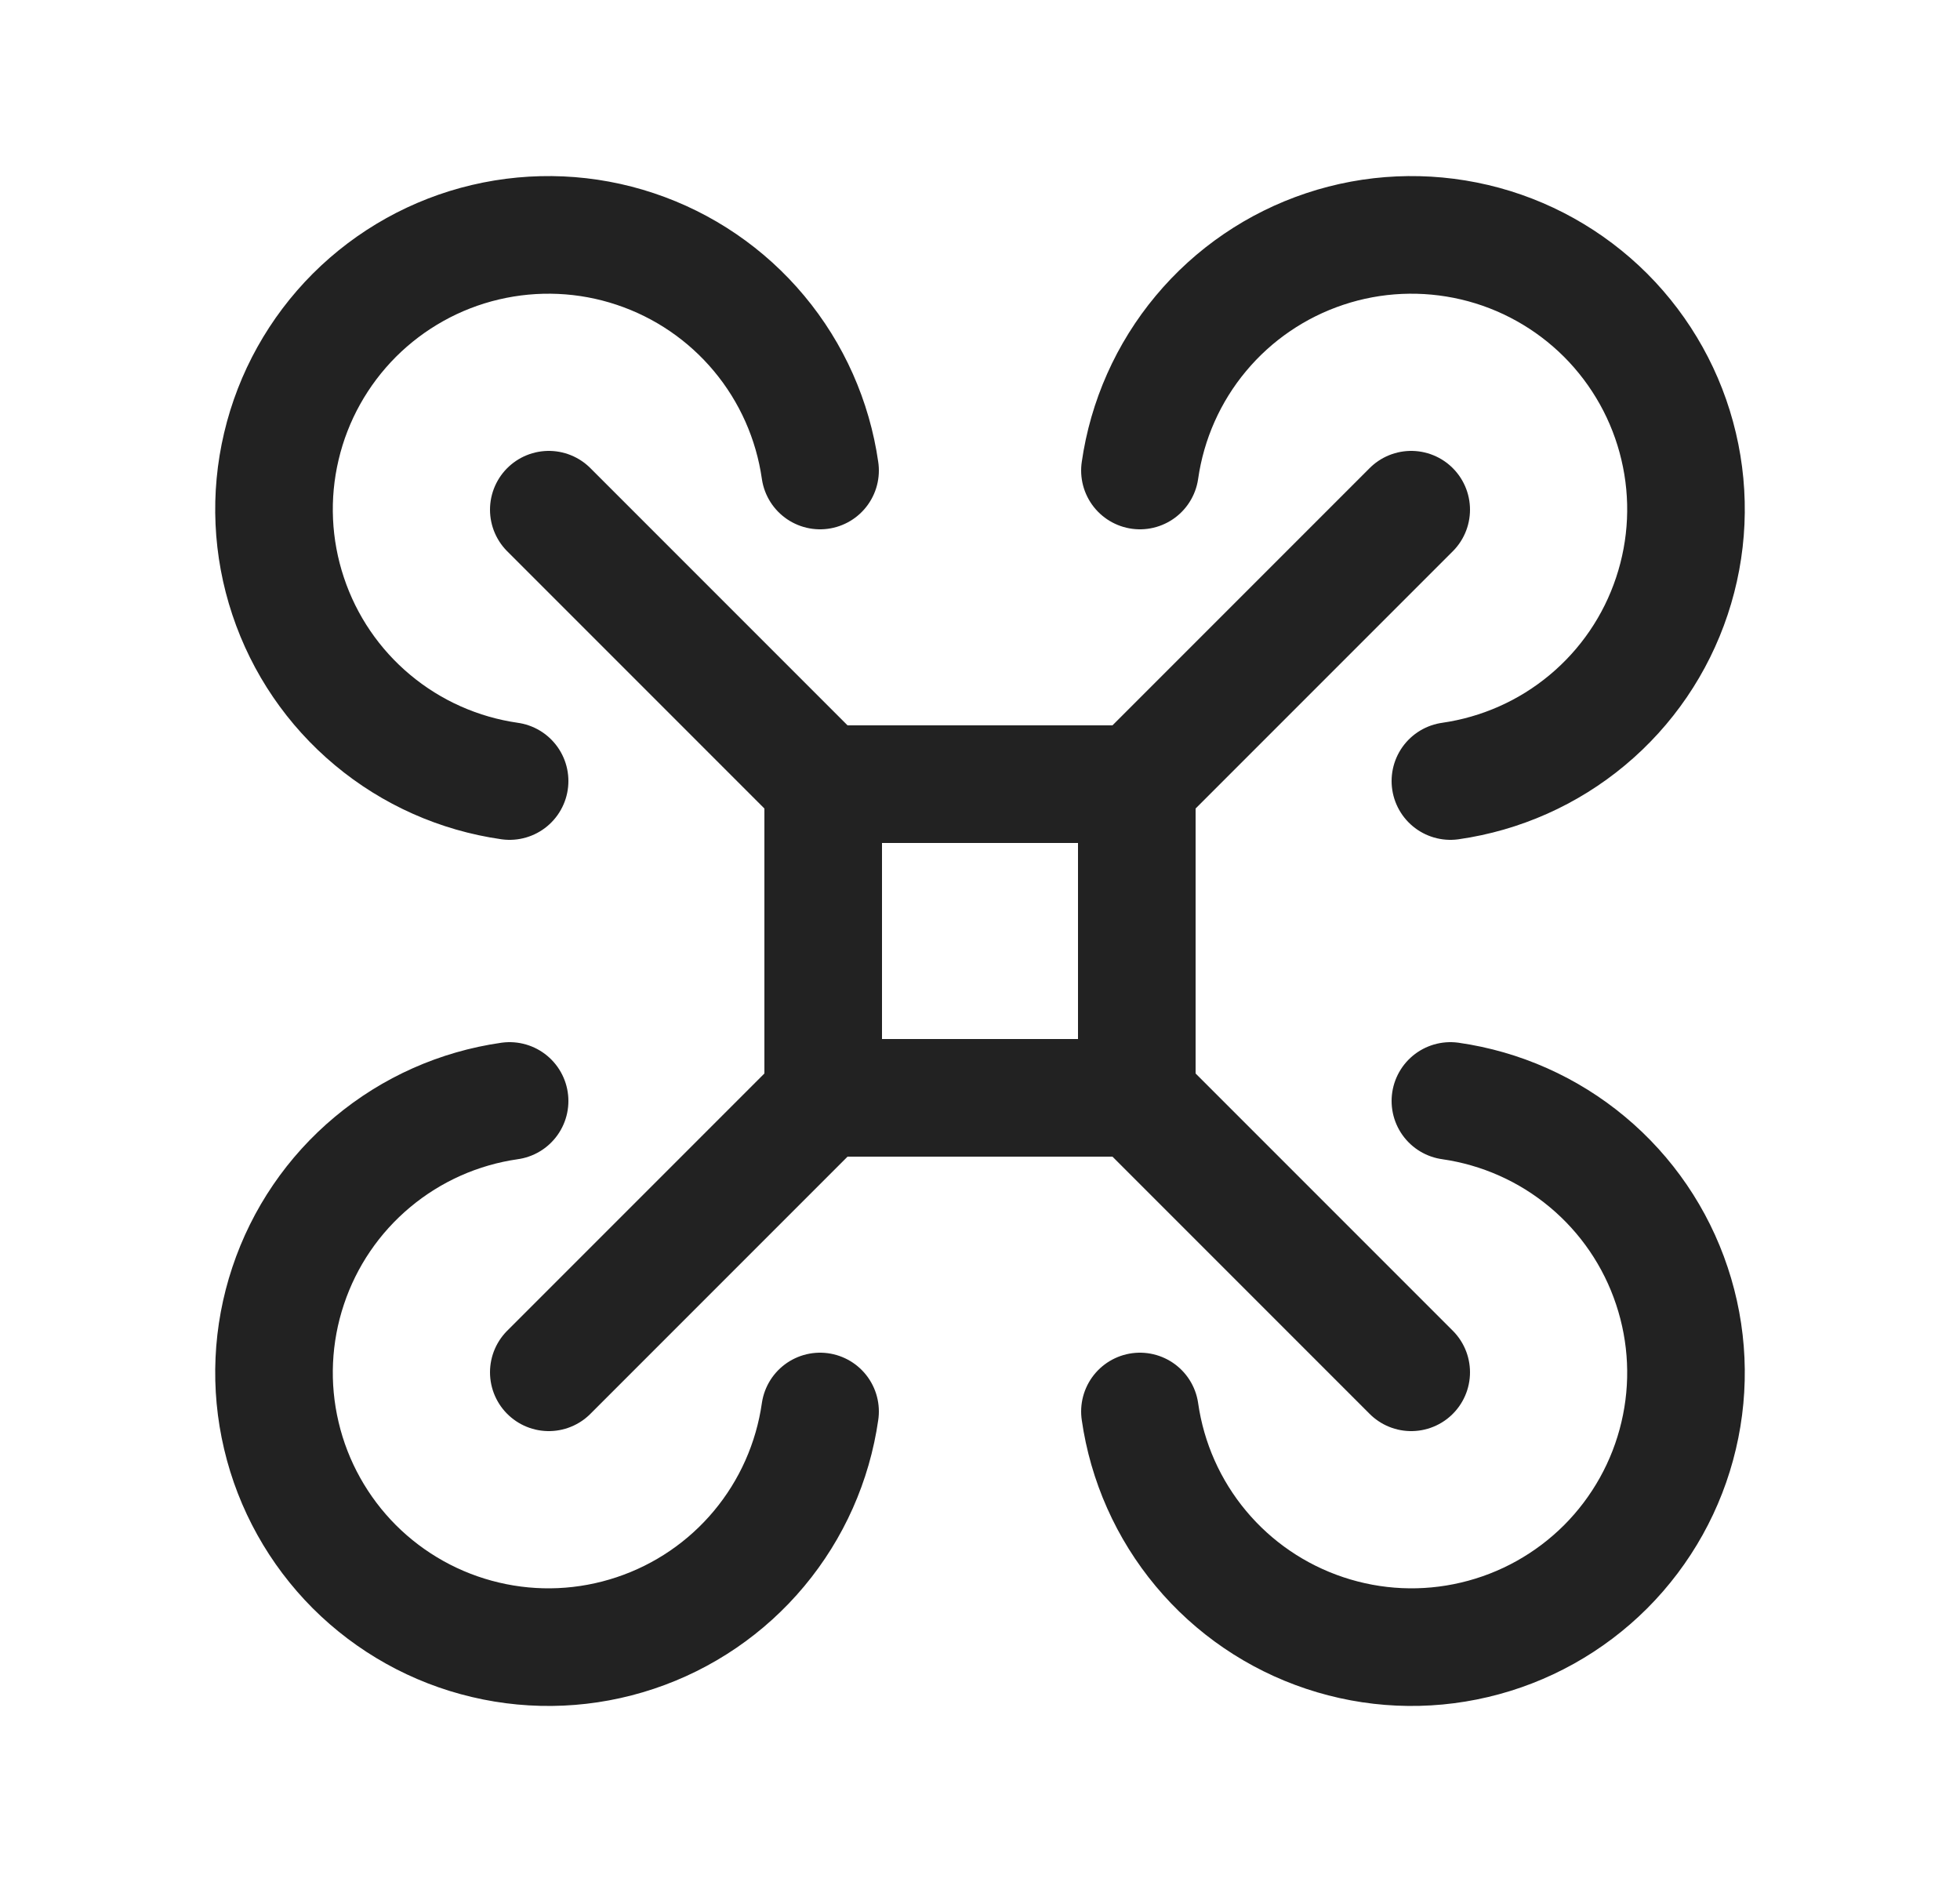 <svg width="25" height="24" viewBox="0 0 25 24" fill="none" xmlns="http://www.w3.org/2000/svg">
<path d="M10.5 10H14.5V14H10.5V10Z" stroke="#222222" stroke-width="1.5" stroke-linecap="round" stroke-linejoin="round"/>
<path d="M10.5 10L7 6.5" stroke="#222222" stroke-width="1.5" stroke-linecap="round" stroke-linejoin="round"/>
<path d="M10.46 6C10.368 5.357 10.099 4.751 9.682 4.252C9.266 3.753 8.718 3.38 8.102 3.175C7.485 2.969 6.824 2.94 6.191 3.089C5.558 3.238 4.98 3.561 4.52 4.02C4.061 4.48 3.738 5.058 3.589 5.691C3.439 6.324 3.469 6.985 3.675 7.602C3.88 8.219 4.253 8.766 4.752 9.182C5.251 9.599 5.856 9.868 6.5 9.96" stroke="#222222" stroke-width="1.5" stroke-linecap="round" stroke-linejoin="round"/>
<path d="M14.5 10L18 6.5" stroke="#222222" stroke-width="1.5" stroke-linecap="round" stroke-linejoin="round"/>
<path d="M18.5 9.96C19.143 9.868 19.749 9.599 20.248 9.182C20.747 8.766 21.12 8.219 21.325 7.602C21.531 6.985 21.561 6.324 21.411 5.691C21.262 5.058 20.939 4.48 20.48 4.02C20.02 3.561 19.442 3.238 18.809 3.089C18.176 2.94 17.515 2.969 16.898 3.175C16.282 3.38 15.734 3.753 15.318 4.252C14.901 4.751 14.632 5.357 14.54 6" stroke="#222222" stroke-width="1.5" stroke-linecap="round" stroke-linejoin="round"/>
<path d="M14.5 14L18 17.5" stroke="#222222" stroke-width="1.5" stroke-linecap="round" stroke-linejoin="round"/>
<path d="M14.54 18C14.632 18.643 14.901 19.249 15.318 19.748C15.734 20.247 16.282 20.62 16.898 20.825C17.515 21.031 18.176 21.061 18.809 20.911C19.442 20.762 20.02 20.439 20.48 19.98C20.939 19.52 21.262 18.942 21.411 18.309C21.561 17.676 21.531 17.015 21.325 16.398C21.12 15.781 20.747 15.234 20.248 14.818C19.749 14.401 19.143 14.132 18.5 14.04" stroke="#222222" stroke-width="1.5" stroke-linecap="round" stroke-linejoin="round"/>
<path d="M10.5 14L7 17.5" stroke="#222222" stroke-width="1.5" stroke-linecap="round" stroke-linejoin="round"/>
<path d="M6.5 14.04C5.856 14.132 5.251 14.401 4.752 14.818C4.253 15.234 3.88 15.781 3.675 16.398C3.469 17.015 3.439 17.676 3.589 18.309C3.738 18.942 4.061 19.52 4.52 19.98C4.98 20.439 5.558 20.762 6.191 20.911C6.824 21.061 7.485 21.031 8.102 20.825C8.718 20.62 9.266 20.247 9.682 19.748C10.099 19.249 10.368 18.643 10.46 18" stroke="#222222" stroke-width="1.5" stroke-linecap="round" stroke-linejoin="round"/>
</svg>
